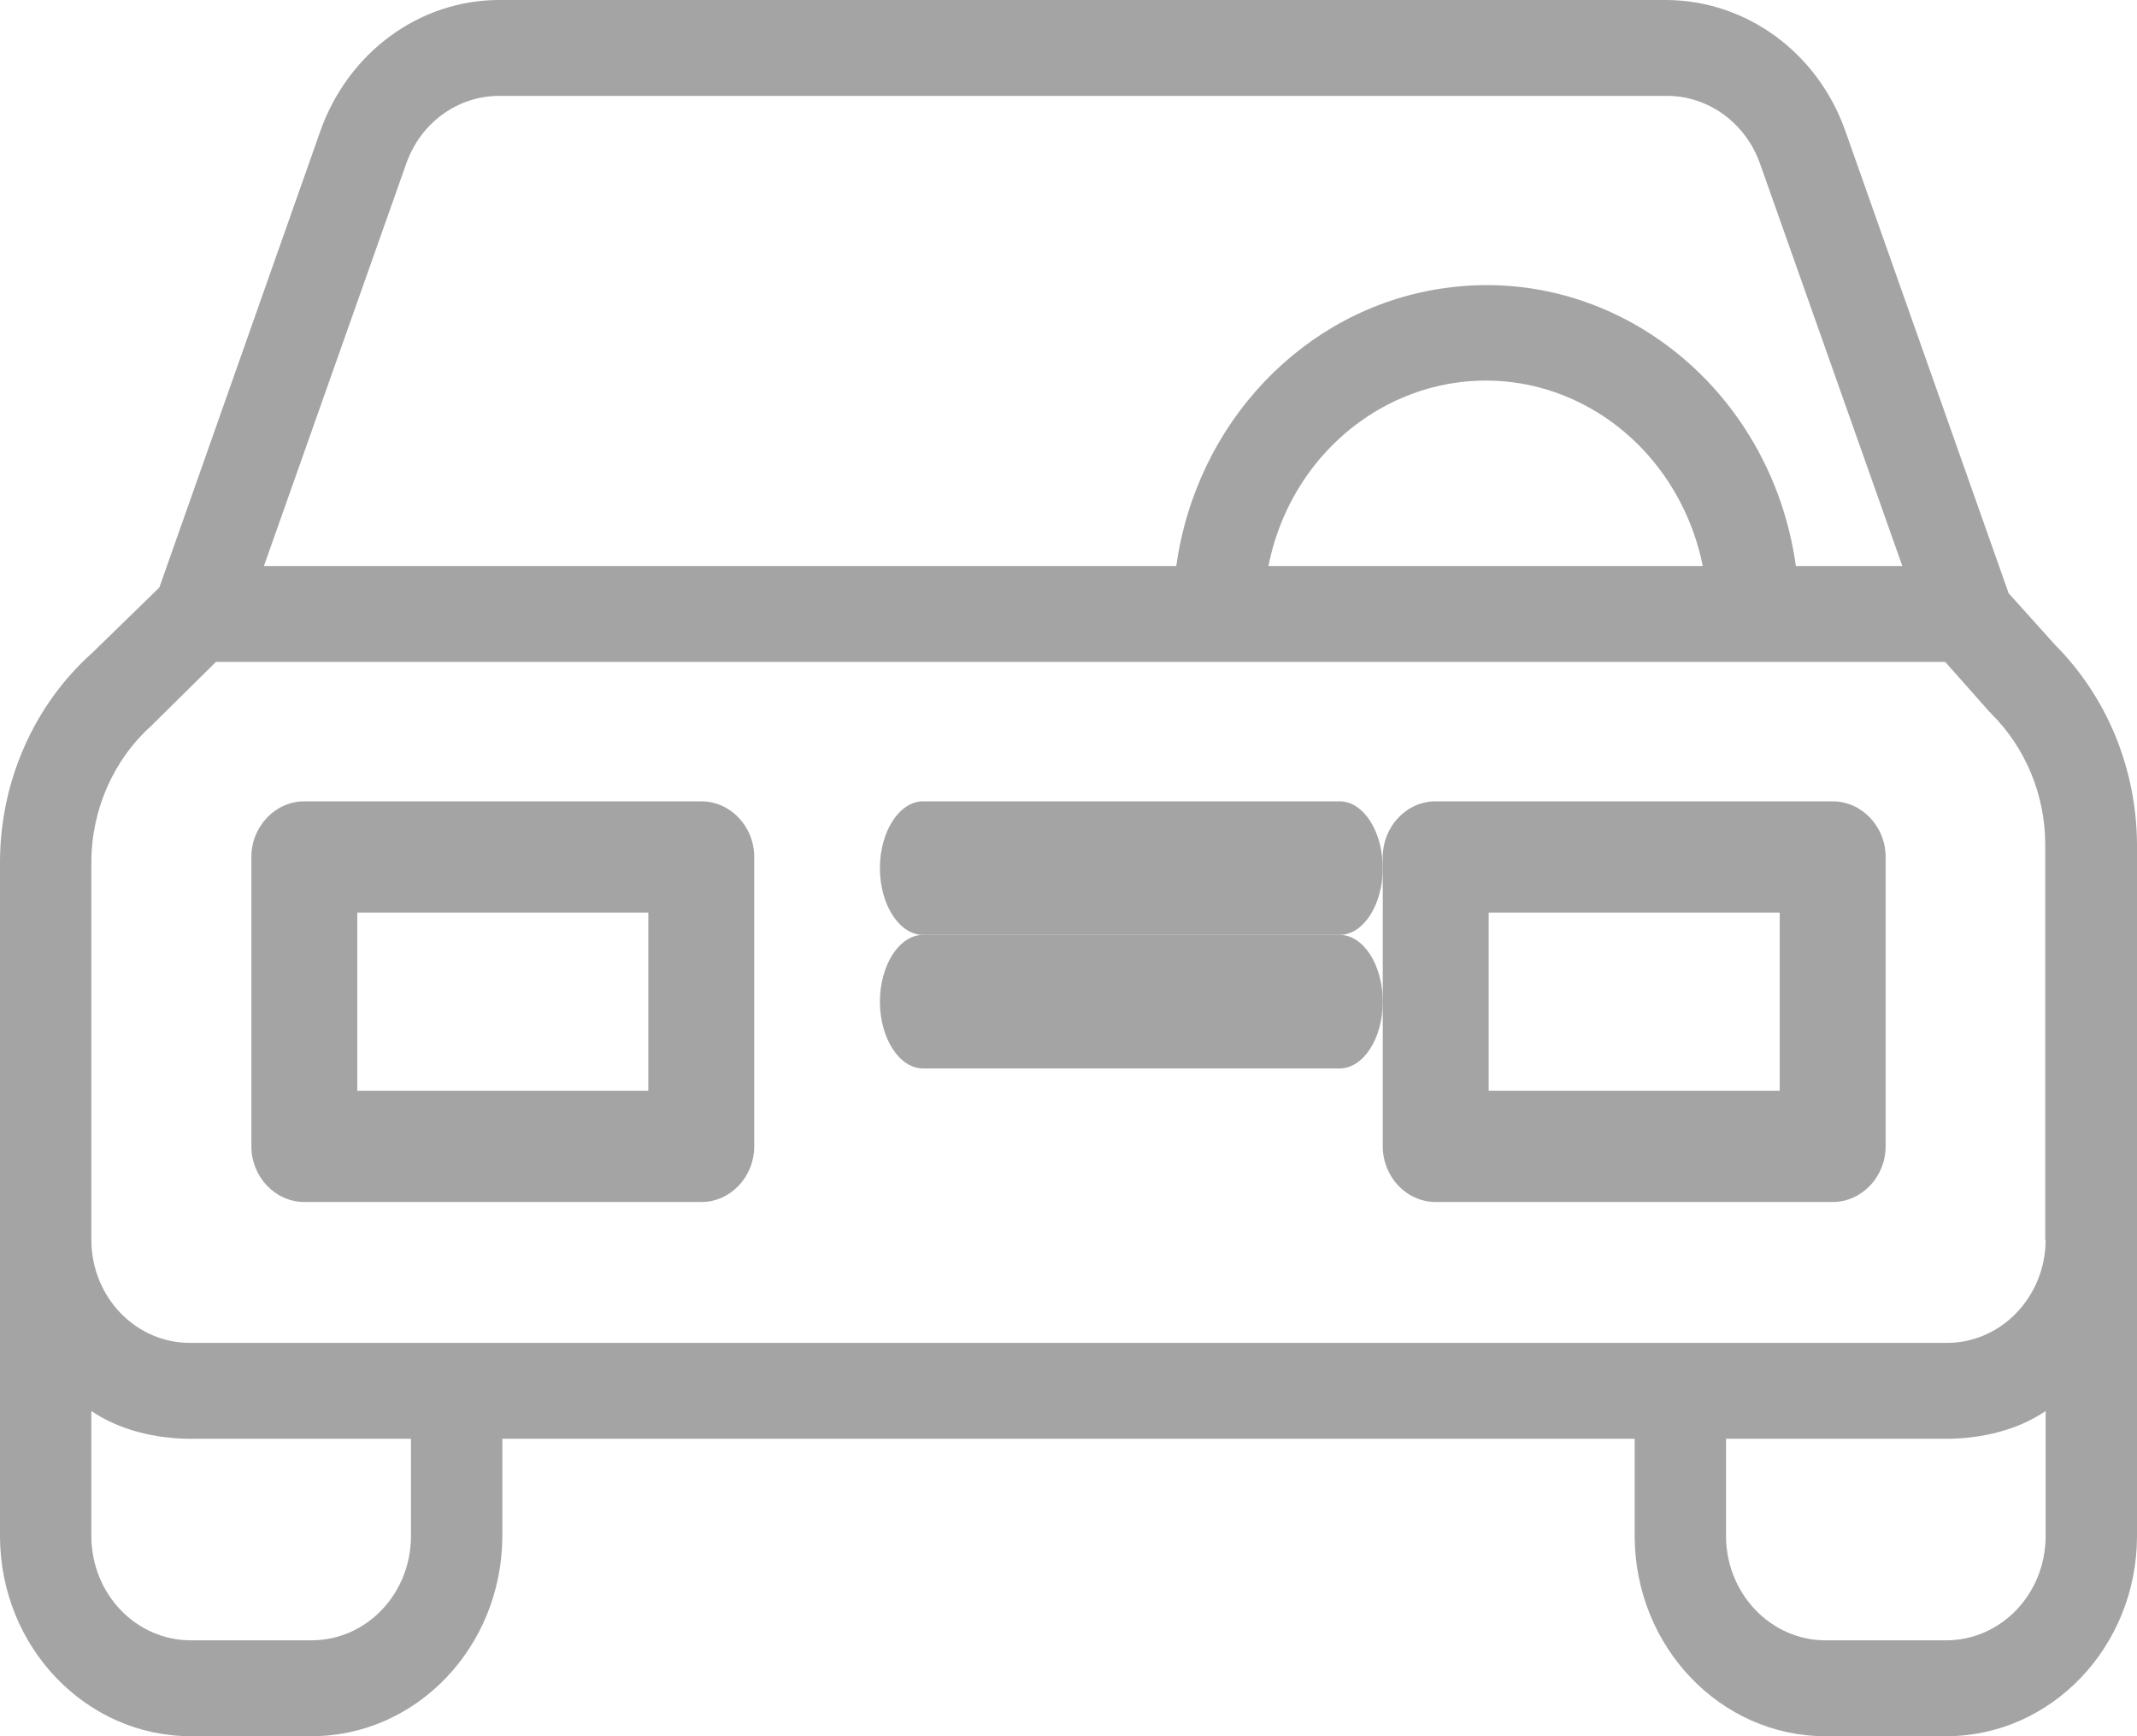 <?xml version="1.0" encoding="UTF-8"?>
<svg width="16px" height="13px" viewBox="0 0 16 13" version="1.1" xmlns="http://www.w3.org/2000/svg" xmlns:xlink="http://www.w3.org/1999/xlink">
    <!-- Generator: Sketch 62 (91390) - https://sketch.com -->
    <title>car (1) copy 3icons/principa</title>
    <desc>Created with Sketch.</desc>
    <g id="PROTOTIPO" stroke="none" stroke-width="1" fill="none" fill-rule="evenodd">
        <g id="LOGIN/desplegable" transform="translate(-741, -149)" fill="#A4A4A4" fill-rule="nonzero">
            <g id="Group-8-Copy" transform="translate(726, 98)">
                <g id="car-(1)-copy-3" transform="translate(15, 51)">
                    <path d="M15.388,4.83 L15.039,4.442 L13.815,0.977 C13.607,0.391 13.074,0.004 12.479,0 L3.737,0 C3.142,0 2.609,0.391 2.4,0.977 L1.193,4.399 L0.691,4.888 C0.253,5.279 0,5.854 0,6.457 L0,11.506 C0.003,12.332 0.643,13 1.429,13 L2.332,13 C3.118,13 3.757,12.332 3.761,11.506 L3.761,10.773 L12.239,10.773 L12.239,11.506 C12.243,12.332 12.882,13 13.668,13 L14.571,13 C15.357,13 15.997,12.332 16,11.506 L16,6.324 C15.997,5.76 15.778,5.222 15.388,4.83 Z M3.043,1.221 C3.152,0.916 3.429,0.718 3.737,0.718 L12.482,0.718 C12.79,0.718 13.067,0.919 13.176,1.221 L14.243,4.238 L13.446,4.238 C13.258,2.891 12.065,1.961 10.783,2.162 C9.761,2.32 8.957,3.164 8.807,4.238 L1.976,4.238 L3.043,1.221 Z M12.749,4.238 L9.497,4.238 C9.685,3.293 10.568,2.69 11.467,2.887 C12.109,3.031 12.612,3.559 12.749,4.238 Z M3.077,11.506 C3.074,11.937 2.742,12.282 2.332,12.282 L1.429,12.282 C1.019,12.282 0.687,11.937 0.684,11.506 L0.684,10.565 C0.889,10.705 1.159,10.773 1.429,10.773 L3.077,10.773 L3.077,11.506 Z M15.316,11.506 C15.313,11.937 14.981,12.282 14.571,12.282 L13.668,12.282 C13.258,12.282 12.926,11.933 12.923,11.506 L12.923,10.773 L14.571,10.773 C14.841,10.773 15.111,10.705 15.316,10.565 L15.316,11.506 Z M14.571,10.055 L1.429,10.055 C1.022,10.059 0.687,9.718 0.684,9.287 L0.684,6.457 C0.684,6.062 0.851,5.685 1.138,5.43 C1.142,5.426 1.149,5.419 1.152,5.415 L1.617,4.956 L14.564,4.956 L14.892,5.326 C14.896,5.333 14.906,5.336 14.909,5.344 C15.166,5.599 15.313,5.954 15.313,6.324 L15.313,9.287 L15.316,9.287 C15.313,9.714 14.978,10.059 14.571,10.055 Z" id="Shape"></path>
                    <path d="M5.251,6 L2.279,6 C2.061,6 1.882,6.188 1.882,6.417 L1.882,8.583 C1.882,8.812 2.061,9 2.279,9 L5.251,9 C5.469,9 5.647,8.812 5.647,8.583 L5.647,6.417 C5.647,6.188 5.469,6 5.251,6 Z M4.854,8.167 L2.675,8.167 L2.675,6.833 L4.854,6.833 L4.854,8.167 Z" id="Shape"></path>
                    <path d="M13.721,6 L10.749,6 C10.531,6 10.353,6.188 10.353,6.417 L10.353,8.583 C10.353,8.812 10.531,9 10.749,9 L13.721,9 C13.939,9 14.118,8.812 14.118,8.583 L14.118,6.417 C14.118,6.188 13.939,6 13.721,6 Z M13.325,8.167 L11.146,8.167 L11.146,6.833 L13.325,6.833 L13.325,8.167 Z" id="Shape"></path>
                    <path d="M10.03,7 L6.911,7 C6.734,7 6.588,7.225 6.588,7.5 C6.588,7.775 6.734,8 6.911,8 L10.03,8 C10.208,8 10.353,7.775 10.353,7.5 C10.353,7.225 10.208,7 10.03,7 Z" id="Path"></path>
                    <path d="M10.03,6 L6.911,6 C6.734,6 6.588,6.225 6.588,6.5 C6.588,6.775 6.734,7 6.911,7 L10.03,7 C10.208,7 10.353,6.775 10.353,6.5 C10.353,6.225 10.208,6 10.03,6 Z" id="Path"></path>
                </g>
            </g>
        </g>
    </g>
</svg>